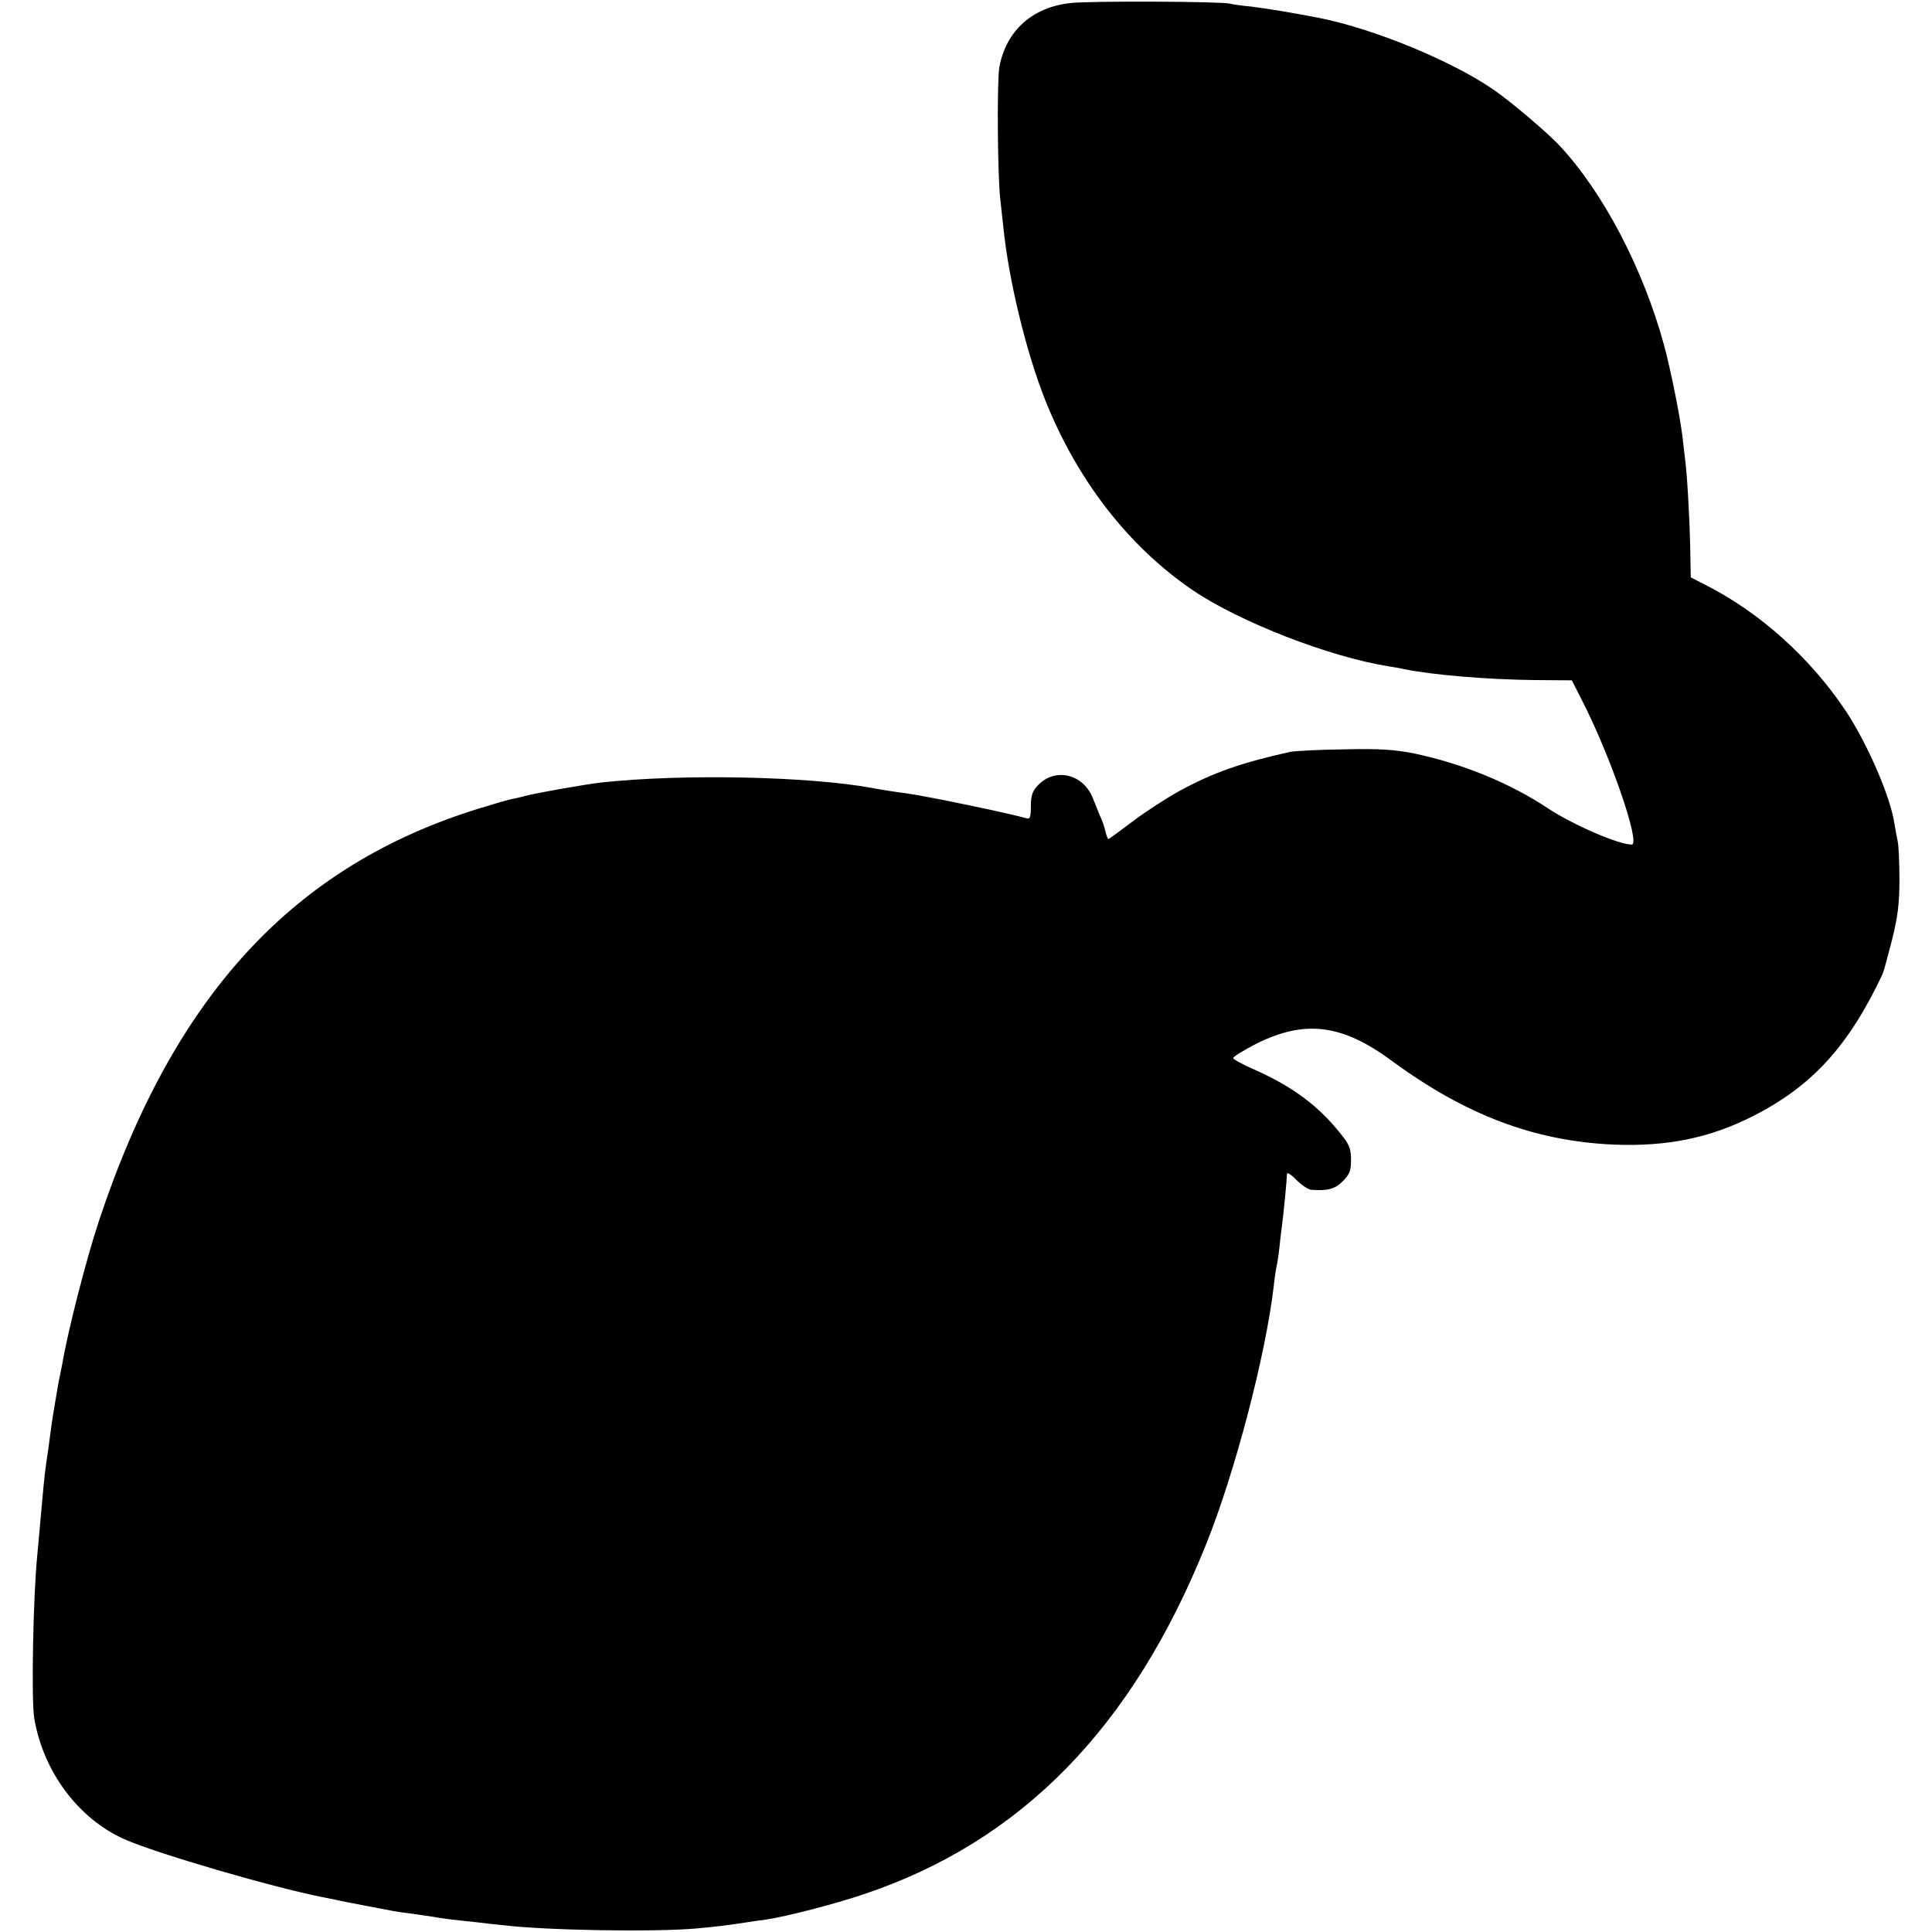 <svg xmlns="http://www.w3.org/2000/svg" width="933.333" height="933.333" preserveAspectRatio="xMidYMid meet" version="1.0" viewBox="0 0 700 700"><g fill="#000" stroke="none"><path d="M3879 6989 c-139 -15 -233 -100 -258 -231 -9 -51 -7 -383 3 -478 4 -36 9 -81 11 -100 19 -192 82 -452 151 -627 116 -292 303 -534 538 -693 169 -114 493 -240 706 -274 19 -3 44 -7 55 -10 109 -22 303 -38 475 -40 l135 -1 33 -65 c105 -202 218 -530 184 -530 -48 0 -211 71 -300 129 -139 93 -312 164 -488 201 -71 14 -123 18 -254 15 -91 -1 -178 -6 -195 -9 -179 -40 -279 -75 -402 -142 -47 -26 -123 -75 -169 -110 -46 -35 -86 -64 -88 -64 -2 0 -7 12 -11 28 -3 15 -12 41 -20 57 -7 17 -18 44 -25 62 -34 89 -138 114 -200 47 -19 -20 -25 -36 -25 -75 0 -39 -3 -48 -15 -44 -58 17 -363 81 -439 91 -39 5 -84 12 -121 19 -228 42 -684 52 -980 20 -56 -6 -247 -40 -278 -49 -9 -3 -28 -7 -42 -10 -14 -2 -68 -18 -120 -34 -676 -207 -1111 -679 -1382 -1497 -46 -139 -113 -400 -133 -520 -2 -11 -6 -29 -8 -40 -3 -11 -8 -40 -12 -65 -4 -25 -9 -52 -10 -60 -5 -26 -14 -93 -20 -140 -4 -25 -8 -56 -10 -70 -4 -27 -10 -91 -20 -205 -3 -38 -8 -88 -10 -110 -15 -149 -22 -526 -11 -590 32 -193 160 -365 327 -439 118 -52 536 -174 719 -210 14 -3 34 -7 45 -9 11 -3 58 -12 105 -21 47 -9 94 -18 105 -20 11 -2 43 -7 70 -10 28 -4 61 -9 75 -11 29 -6 82 -12 160 -20 30 -4 71 -8 90 -10 152 -19 551 -26 705 -12 74 7 102 10 180 22 17 3 48 7 70 10 74 11 249 56 355 92 570 191 974 604 1240 1268 105 261 216 686 245 935 3 30 8 62 10 70 2 8 7 38 10 65 3 28 7 66 10 85 6 45 18 171 18 187 0 7 16 -3 34 -22 19 -19 44 -36 56 -36 58 -4 84 3 112 31 25 25 30 38 30 78 0 39 -6 55 -35 91 -82 104 -176 174 -318 237 -40 17 -73 36 -74 40 -1 5 37 28 83 52 176 88 311 72 491 -61 268 -197 517 -291 803 -304 196 -8 352 24 510 105 213 109 344 254 466 513 4 9 19 64 34 123 21 85 27 131 27 219 0 62 -3 123 -6 137 -3 13 -8 42 -12 65 -14 97 -97 289 -177 410 -129 193 -313 358 -512 458 l-49 25 -2 104 c-2 108 -11 268 -19 328 -2 19 -7 58 -10 85 -9 71 -42 237 -66 325 -75 275 -220 553 -379 723 -43 46 -178 161 -240 203 -151 104 -433 220 -630 259 -91 18 -196 35 -245 41 -33 3 -69 8 -80 11 -35 8 -507 10 -576 2z" transform="translate(0,700) scale(0.1,-0.1)"/></g></svg>